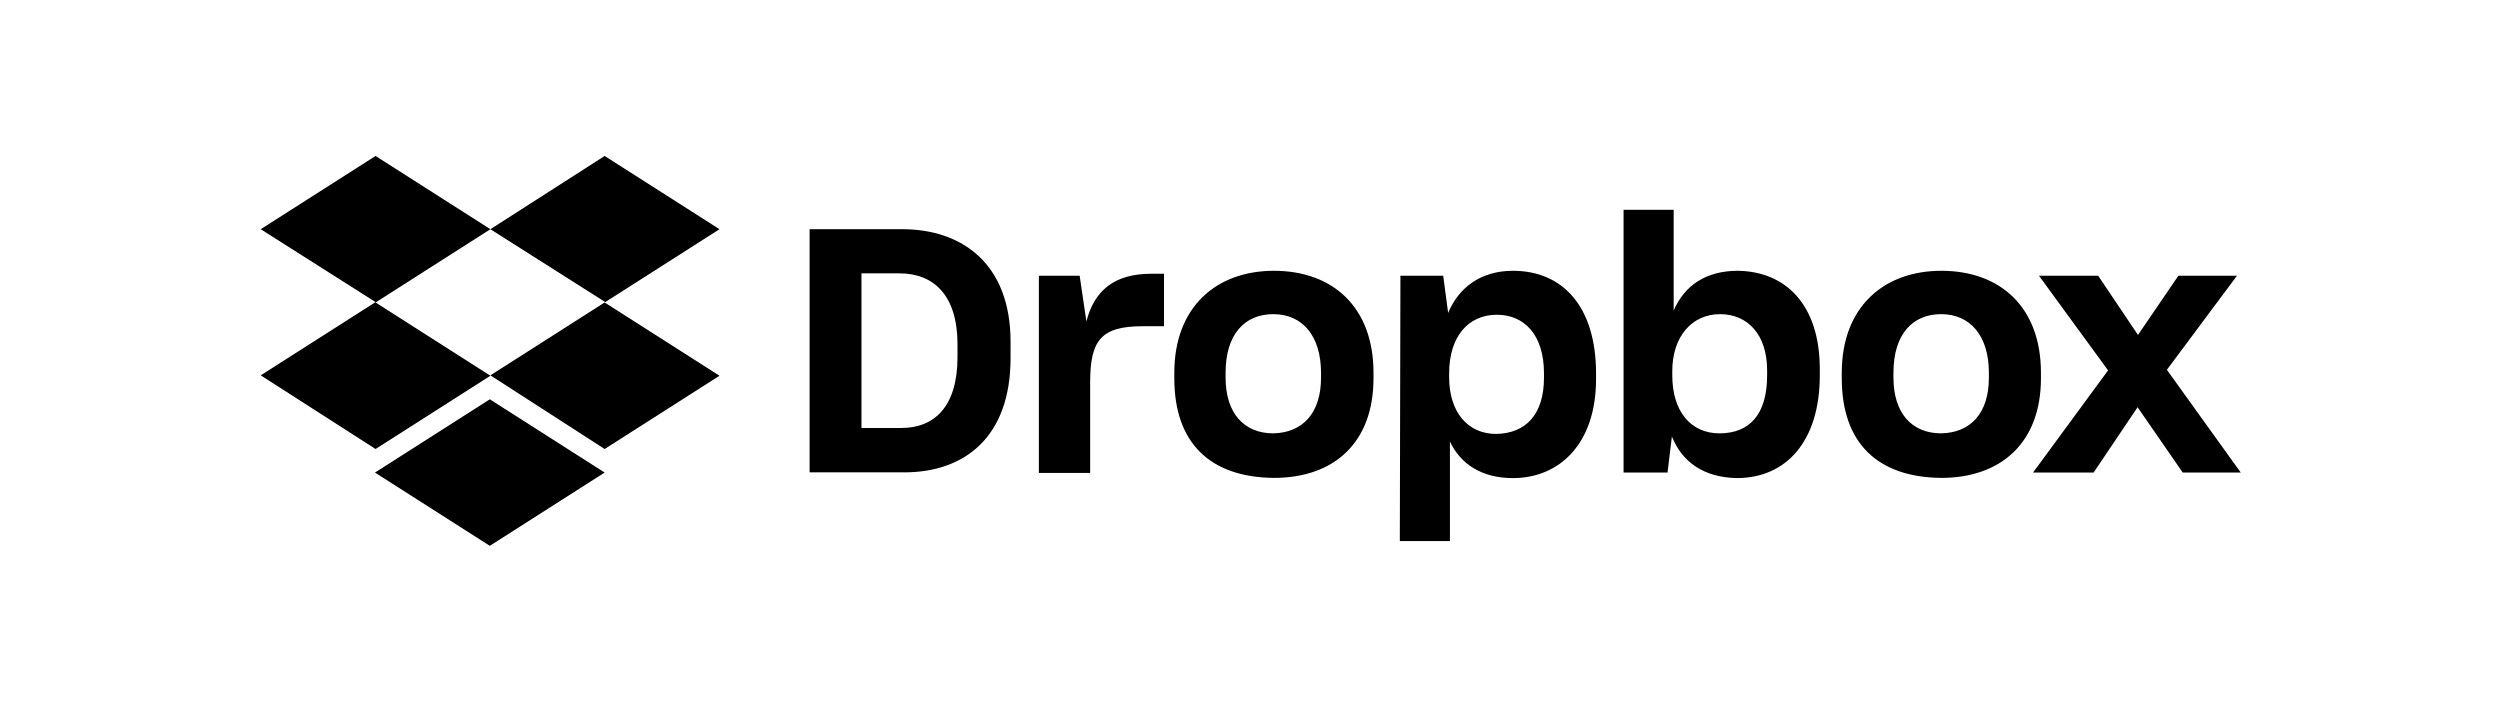 <svg width="171" height="48" viewBox="0 0 171 48" fill="none" xmlns="http://www.w3.org/2000/svg">
<path d="M55.376 15.678H61.728C65.777 15.678 69.122 18.021 69.122 23.37V24.494C69.122 29.885 65.994 32.309 61.85 32.309H55.376V15.678ZM58.924 18.698V29.275H61.647C63.949 29.275 65.493 27.772 65.493 24.427V23.547C65.493 20.201 63.868 18.698 61.525 18.698H58.924ZM71.005 18.86H73.849L74.309 21.989C74.851 19.863 76.233 18.725 78.738 18.725H79.618V22.314H78.156C75.271 22.314 74.567 23.316 74.567 26.16V32.35H71.059V18.86H71.005ZM80.323 25.876V25.497C80.323 20.987 83.207 18.522 87.135 18.522C91.144 18.522 93.947 20.987 93.947 25.497V25.876C93.947 30.305 91.225 32.688 87.135 32.688C82.787 32.648 80.323 30.318 80.323 25.876ZM90.358 25.835V25.497C90.358 22.991 89.099 21.488 87.094 21.488C85.13 21.488 83.83 22.869 83.83 25.497V25.835C83.83 28.259 85.09 29.641 87.094 29.641C89.099 29.6 90.358 28.259 90.358 25.835ZM95.789 18.86H98.714L99.053 21.407C99.757 19.7 101.261 18.522 103.482 18.522C106.908 18.522 109.17 20.987 109.17 25.551V25.93C109.17 30.359 106.664 32.702 103.482 32.702C101.355 32.702 99.893 31.74 99.175 30.196V37.008H95.748L95.789 18.86ZM105.608 25.835V25.537C105.608 22.856 104.226 21.529 102.385 21.529C100.421 21.529 99.121 23.032 99.121 25.537V25.795C99.121 28.178 100.38 29.681 102.344 29.681C104.362 29.641 105.608 28.354 105.608 25.835ZM114.357 29.858L114.059 32.322H111.052V14.351H114.479V21.244C115.237 19.483 116.74 18.522 118.867 18.522C122.09 18.562 124.474 20.784 124.474 25.253V25.673C124.474 30.142 122.212 32.702 118.785 32.702C116.524 32.648 115.061 31.605 114.357 29.858ZM120.871 25.673V25.334C120.871 22.869 119.53 21.488 117.648 21.488C115.725 21.488 114.384 23.032 114.384 25.375V25.673C114.384 28.178 115.684 29.641 117.607 29.641C119.666 29.641 120.871 28.354 120.871 25.673ZM125.977 25.876V25.497C125.977 20.987 128.862 18.522 132.789 18.522C136.798 18.522 139.601 20.987 139.601 25.497V25.876C139.601 30.305 136.839 32.688 132.789 32.688C128.442 32.648 125.977 30.318 125.977 25.876ZM136.04 25.835V25.497C136.04 22.991 134.78 21.488 132.776 21.488C130.812 21.488 129.512 22.869 129.512 25.497V25.835C129.512 28.259 130.771 29.641 132.776 29.641C134.794 29.6 136.04 28.259 136.04 25.835ZM144.193 25.334L139.466 18.86H143.515L146.238 22.91L149.001 18.86H153.009L148.215 25.294L153.267 32.322H149.298L146.211 27.853L143.204 32.322H139.06L144.193 25.334Z" fill="black"/>
<path d="M33.543 15.678L25.688 20.689L33.543 25.701L25.688 30.712L17.833 25.673L25.688 20.662L17.833 15.678L25.688 10.668L33.543 15.678ZM25.648 32.323L33.503 27.312L41.358 32.323L33.503 37.334L25.648 32.323ZM33.543 25.673L41.398 20.662L33.543 15.678L41.358 10.668L49.213 15.678L41.358 20.689L49.213 25.701L41.358 30.712L33.543 25.673Z" fill="black"/>
</svg>
